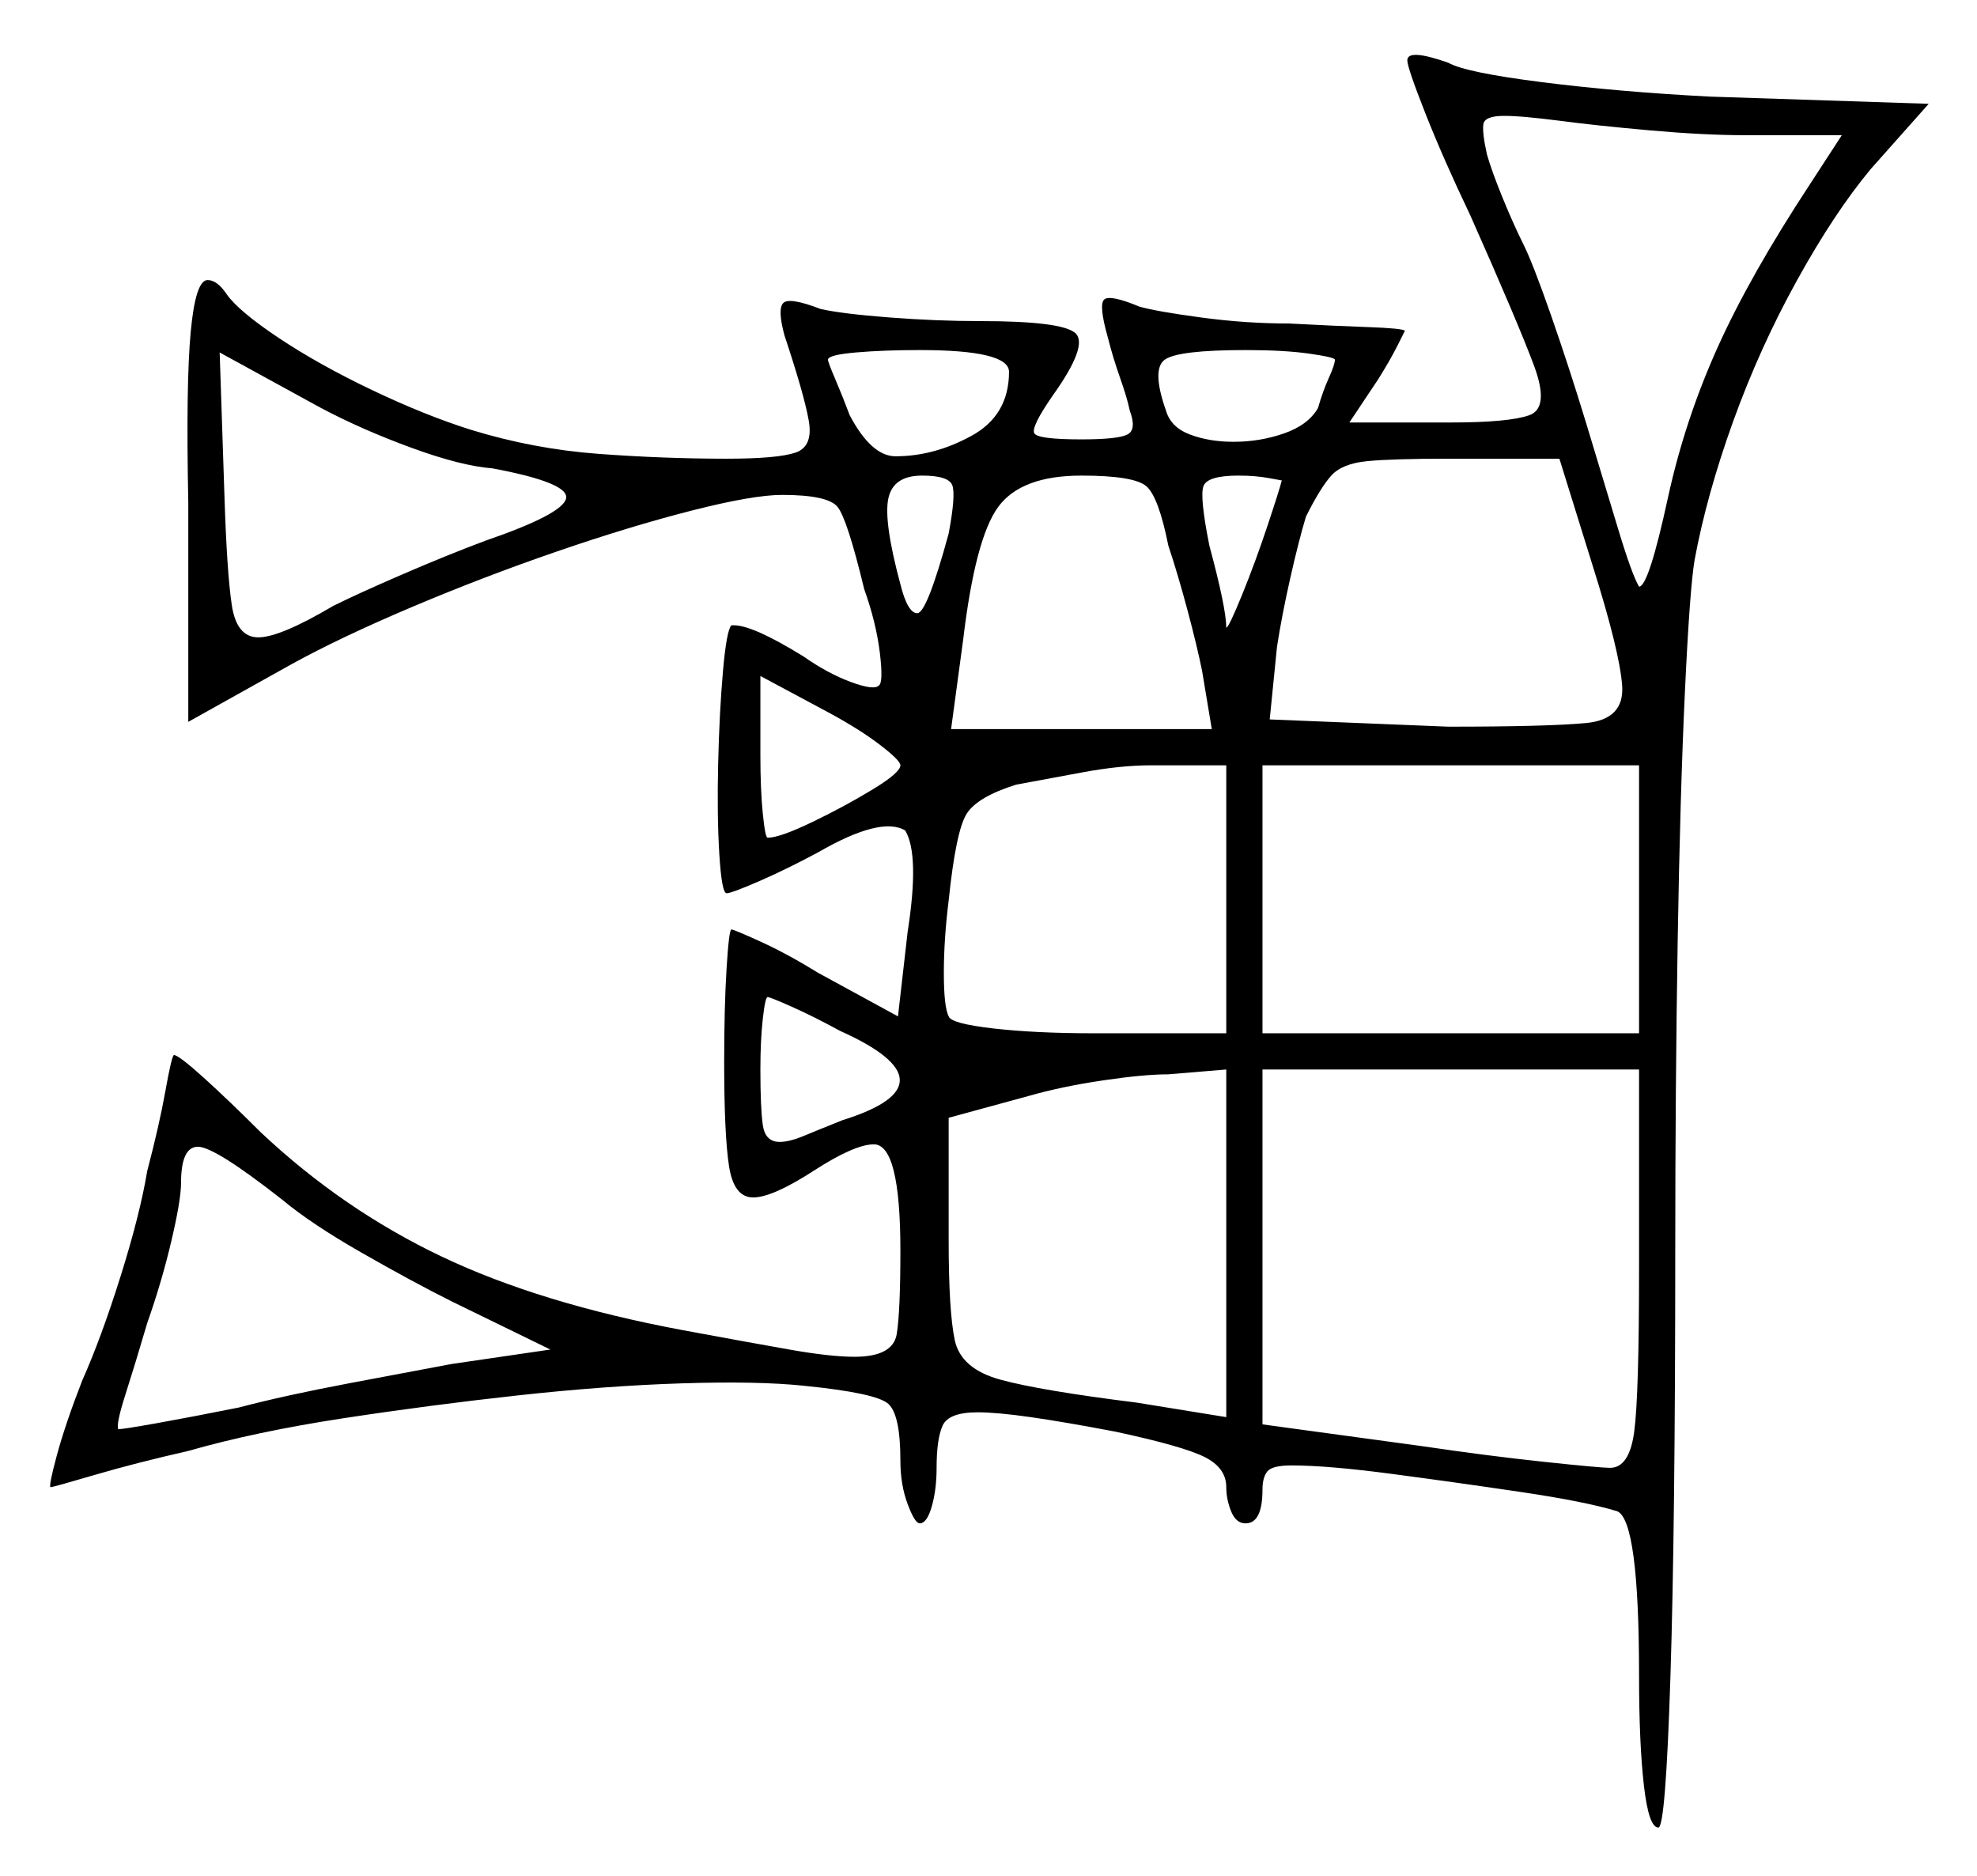 <svg xmlns="http://www.w3.org/2000/svg" width="409.5" height="388.5" viewBox="0 0 409.5 388.5"><path d="M58.5 248.5Q44.5 237.5 41.0 237.5Q37.5 237.5 37.5 245.0Q37.5 248.5 35.5 257.0Q33.5 265.5 30.5 274.0Q28.0 282.5 26.0 288.75Q24.0 295.0 24.5 296.0Q25.5 296.0 32.5 294.75Q39.5 293.5 49.5 291.5Q59.0 289.0 72.25 286.5Q85.5 284.0 93.5 282.5L114.0 279.5L93.5 269.5Q85.5 265.5 75.0 259.5Q64.5 253.5 58.5 248.5ZM102.0 97.0Q95.5 96.5 85.25 92.75Q75.0 89.0 66.5 84.5L45.5 73.0L46.5 103.0Q47.0 118.5 48.0 125.25Q49.0 132.0 53.5 132.0Q58.0 132.0 69.0 125.5Q74.0 123.0 83.25 119.0Q92.5 115.0 100.5 112.0Q116.5 106.5 117.25 103.25Q118.0 100.0 102.0 97.0ZM186.5 158.5Q186.5 157.5 182.25 154.25Q178.0 151.0 171.5 147.5L157.5 140.0V156.5Q157.5 163.5 158.0 168.5Q158.5 173.5 159.0 173.5Q161.5 173.5 168.25 170.25Q175.0 167.0 180.75 163.5Q186.5 160.0 186.5 158.5ZM174.0 213.5Q168.5 210.5 164.0 208.5Q159.5 206.5 159.0 206.5Q158.5 206.5 158.0 211.0Q157.5 215.5 157.5 221.5Q157.5 229.5 158.0 233.0Q158.5 236.5 161.5 236.5Q163.5 236.5 166.5 235.25Q169.5 234.0 174.5 232.0Q198.5 224.5 174.0 213.5ZM196.5 110.5Q198.0 102.5 197.25 100.5Q196.5 98.5 191.0 98.5Q185.0 98.5 184.0 103.25Q183.0 108.0 186.5 121.0Q188.0 127.0 190.0 127.0Q192.0 127.0 196.5 110.5ZM254.0 214.0V158.5H238.5Q232.0 158.5 224.0 160.0Q216.0 161.5 210.5 162.5Q202.5 165.0 200.25 168.5Q198.0 172.0 196.5 186.5Q195.5 194.5 195.5 201.5Q195.5 208.5 196.5 210.5Q197.0 212.0 205.75 213.0Q214.5 214.0 226.5 214.0ZM254.0 293.5V221.5L242.0 222.5Q237.0 222.5 228.5 223.75Q220.0 225.0 213.0 227.0L196.5 231.5V257.0Q196.5 271.5 197.75 277.5Q199.0 283.5 207.25 285.75Q215.5 288.0 235.5 290.5ZM339.5 263.0V221.5H261.5V295.0L294.5 299.5Q308.0 301.5 319.75 302.75Q331.5 304.0 333.5 304.0Q337.5 304.0 338.5 296.5Q339.5 289.0 339.5 263.0ZM209.0 77.0Q209.0 72.5 190.5 72.5Q183.0 72.5 177.25 73.0Q171.5 73.5 171.5 74.5Q171.5 75.0 173.0 78.5Q174.5 82.0 176.0 86.0Q180.5 94.5 185.5 94.5Q193.5 94.5 201.25 90.25Q209.0 86.0 209.0 77.0ZM242.0 113.0Q240.0 103.0 237.5 100.75Q235.0 98.5 224.0 98.5Q211.5 98.5 206.75 105.0Q202.0 111.5 199.5 132.5L197.0 151.0H251.0L249.0 139.0Q248.0 134.0 246.0 126.5Q244.0 119.0 242.0 113.0ZM265.5 99.5Q265.5 99.5 262.75 99.0Q260.0 98.5 256.5 98.5Q250.0 98.5 249.25 100.75Q248.5 103.0 250.5 113.0Q254.0 126.0 254.0 130.0Q254.5 130.0 257.25 123.25Q260.0 116.5 262.5 109.0Q265.0 101.5 265.5 99.5ZM339.5 214.0V158.5H261.5V214.0ZM276.5 74.5Q276.5 74.0 271.25 73.25Q266.0 72.5 258.0 72.5Q244.0 72.5 241.25 74.5Q238.5 76.5 241.5 85.0Q242.5 88.5 246.5 90.0Q250.5 91.5 255.5 91.5Q261.0 91.5 266.0 89.75Q271.0 88.0 273.0 84.5Q274.0 81.0 275.25 78.25Q276.5 75.5 276.5 74.5ZM330.0 117.5 323.0 95.0H300.0Q288.5 95.0 283.25 95.5Q278.0 96.0 275.75 98.5Q273.5 101.0 270.5 107.0Q269.0 112.0 267.25 119.75Q265.5 127.5 264.5 134.0L263.0 149.0L300.0 150.5Q320.5 150.5 328.5 149.75Q336.5 149.0 336.0 142.0Q335.5 135.0 330.0 117.5ZM381.5 28.0H361.5Q353.0 28.0 341.75 27.0Q330.5 26.0 323.0 25.0Q319.0 24.5 316.25 24.25Q313.5 24.0 311.5 24.0Q307.5 24.0 307.25 25.75Q307.0 27.5 308.0 32.0Q309.0 35.5 311.25 41.0Q313.5 46.5 315.5 50.5Q317.5 54.5 321.25 65.25Q325.0 76.0 328.5 87.5Q332.0 99.0 335.0 109.0Q338.0 119.0 339.5 121.5Q341.5 121.5 345.5 103.0Q349.0 87.0 355.75 72.0Q362.5 57.0 375.0 38.0ZM291.5 12.5Q291.5 10.0 300.0 13.0Q303.5 15.0 319.25 17.0Q335.0 19.0 354.0 20.0L399.5 21.5L387.5 35.0Q380.0 44.0 372.25 58.0Q364.5 72.0 359.0 87.25Q353.5 102.5 351.0 116.0Q350.0 122.0 349.0 143.25Q348.0 164.5 347.5 195.0Q347.0 225.5 347.0 258.5Q347.0 316.0 346.0 347.25Q345.0 378.5 343.5 378.5Q341.5 378.5 340.5 369.75Q339.5 361.0 339.5 347.0Q339.5 315.0 335.0 313.0Q328.5 311.0 315.0 309.0Q301.5 307.0 288.25 305.25Q275.0 303.5 267.5 303.5Q263.5 303.5 262.5 304.75Q261.5 306.0 261.5 308.5Q261.5 315.5 258.0 315.5Q256.0 315.5 255.0 313.0Q254.0 310.5 254.0 308.0Q254.0 304.0 249.5 301.75Q245.0 299.5 231.0 296.5Q220.5 294.5 213.5 293.5Q206.5 292.5 202.5 292.5Q196.5 292.5 195.25 295.25Q194.0 298.0 194.0 304.0Q194.0 308.5 193.0 312.0Q192.0 315.5 190.5 315.5Q189.5 315.5 188.0 311.5Q186.5 307.5 186.5 302.5Q186.5 293.0 184.0 290.75Q181.5 288.5 166.5 287.0Q157.0 286.0 141.25 286.5Q125.5 287.0 107.25 289.0Q89.0 291.0 71.0 293.75Q53.0 296.5 39.0 300.5Q28.0 303.0 19.5 305.5Q11.0 308.0 10.5 308.0Q10.0 308.0 11.75 301.5Q13.5 295.0 17.0 286.0Q21.0 277.0 25.0 264.25Q29.0 251.5 30.5 242.5Q33.0 233.0 34.25 226.0Q35.5 219.0 36.0 218.5Q37.0 218.5 42.25 223.25Q47.5 228.0 54.0 234.5Q71.0 250.5 91.5 260.25Q112.0 270.0 141.5 275.5Q155.0 278.0 163.5 279.5Q172.0 281.0 177.0 281.0Q185.0 281.0 185.75 276.25Q186.5 271.5 186.5 259.0Q186.5 237.0 181.0 237.0Q177.0 237.0 168.5 242.5Q160.0 248.0 156.0 248.0Q152.0 248.0 151.0 241.5Q150.0 235.0 150.0 220.0Q150.0 208.5 150.5 200.5Q151.0 192.5 151.5 192.5Q152.0 192.5 157.5 195.0Q163.0 197.5 169.5 201.5L186.0 210.5L188.0 193.0Q190.5 177.0 187.5 172.0Q182.5 169.0 169.5 176.5Q163.0 180.0 157.25 182.5Q151.5 185.0 150.5 185.0Q149.5 185.0 149.0 177.0Q148.5 169.0 148.75 158.25Q149.0 147.5 149.75 139.0Q150.5 130.5 151.5 129.5Q151.5 129.5 151.5 129.5Q151.5 129.5 152.0 129.5Q156.0 129.5 166.5 136.0Q171.5 139.5 176.25 141.25Q181.0 143.0 182.0 142.0Q183.0 141.5 182.25 135.25Q181.5 129.0 179.0 122.0Q175.5 107.5 173.5 105.0Q171.5 102.5 162.0 102.5Q156.0 102.5 143.25 105.75Q130.5 109.0 115.25 114.25Q100.0 119.5 85.25 125.75Q70.5 132.0 60.5 137.5L39.0 149.5V104.0Q38.5 79.5 39.5 68.75Q40.5 58.0 43.0 58.0Q45.0 58.0 47.0 61.0Q49.5 64.5 57.75 70.0Q66.0 75.5 77.0 80.75Q88.0 86.0 97.5 89.0Q110.5 93.0 124.0 94.0Q137.5 95.0 150.5 95.0Q161.0 95.0 164.75 93.75Q168.5 92.5 167.5 87.0Q166.5 81.5 162.5 69.5Q161.0 64.0 162.25 62.75Q163.5 61.5 170.0 64.0Q174.5 65.0 184.25 65.75Q194.0 66.5 203.0 66.5Q220.0 66.5 222.75 69.0Q225.5 71.5 218.0 82.0Q213.5 88.5 214.25 89.75Q215.0 91.0 224.0 91.0Q231.5 91.0 233.5 90.0Q235.5 89.0 234.0 85.0Q233.5 82.5 232.0 78.25Q230.5 74.0 229.5 70.0Q227.5 63.0 228.75 62.0Q230.0 61.0 236.0 63.5Q239.5 64.5 248.75 65.75Q258.0 67.0 267.0 67.0Q276.5 67.5 283.5 67.75Q290.5 68.0 291.0 68.5Q291.0 68.5 289.5 71.5Q288.0 74.5 285.5 78.5L279.5 87.5H300.5Q312.5 87.5 316.75 86.0Q321.0 84.5 317.75 75.75Q314.5 67.0 304.5 44.5Q299.0 33.0 295.25 23.5Q291.5 14.0 291.5 12.5Z" fill="black" /></svg>